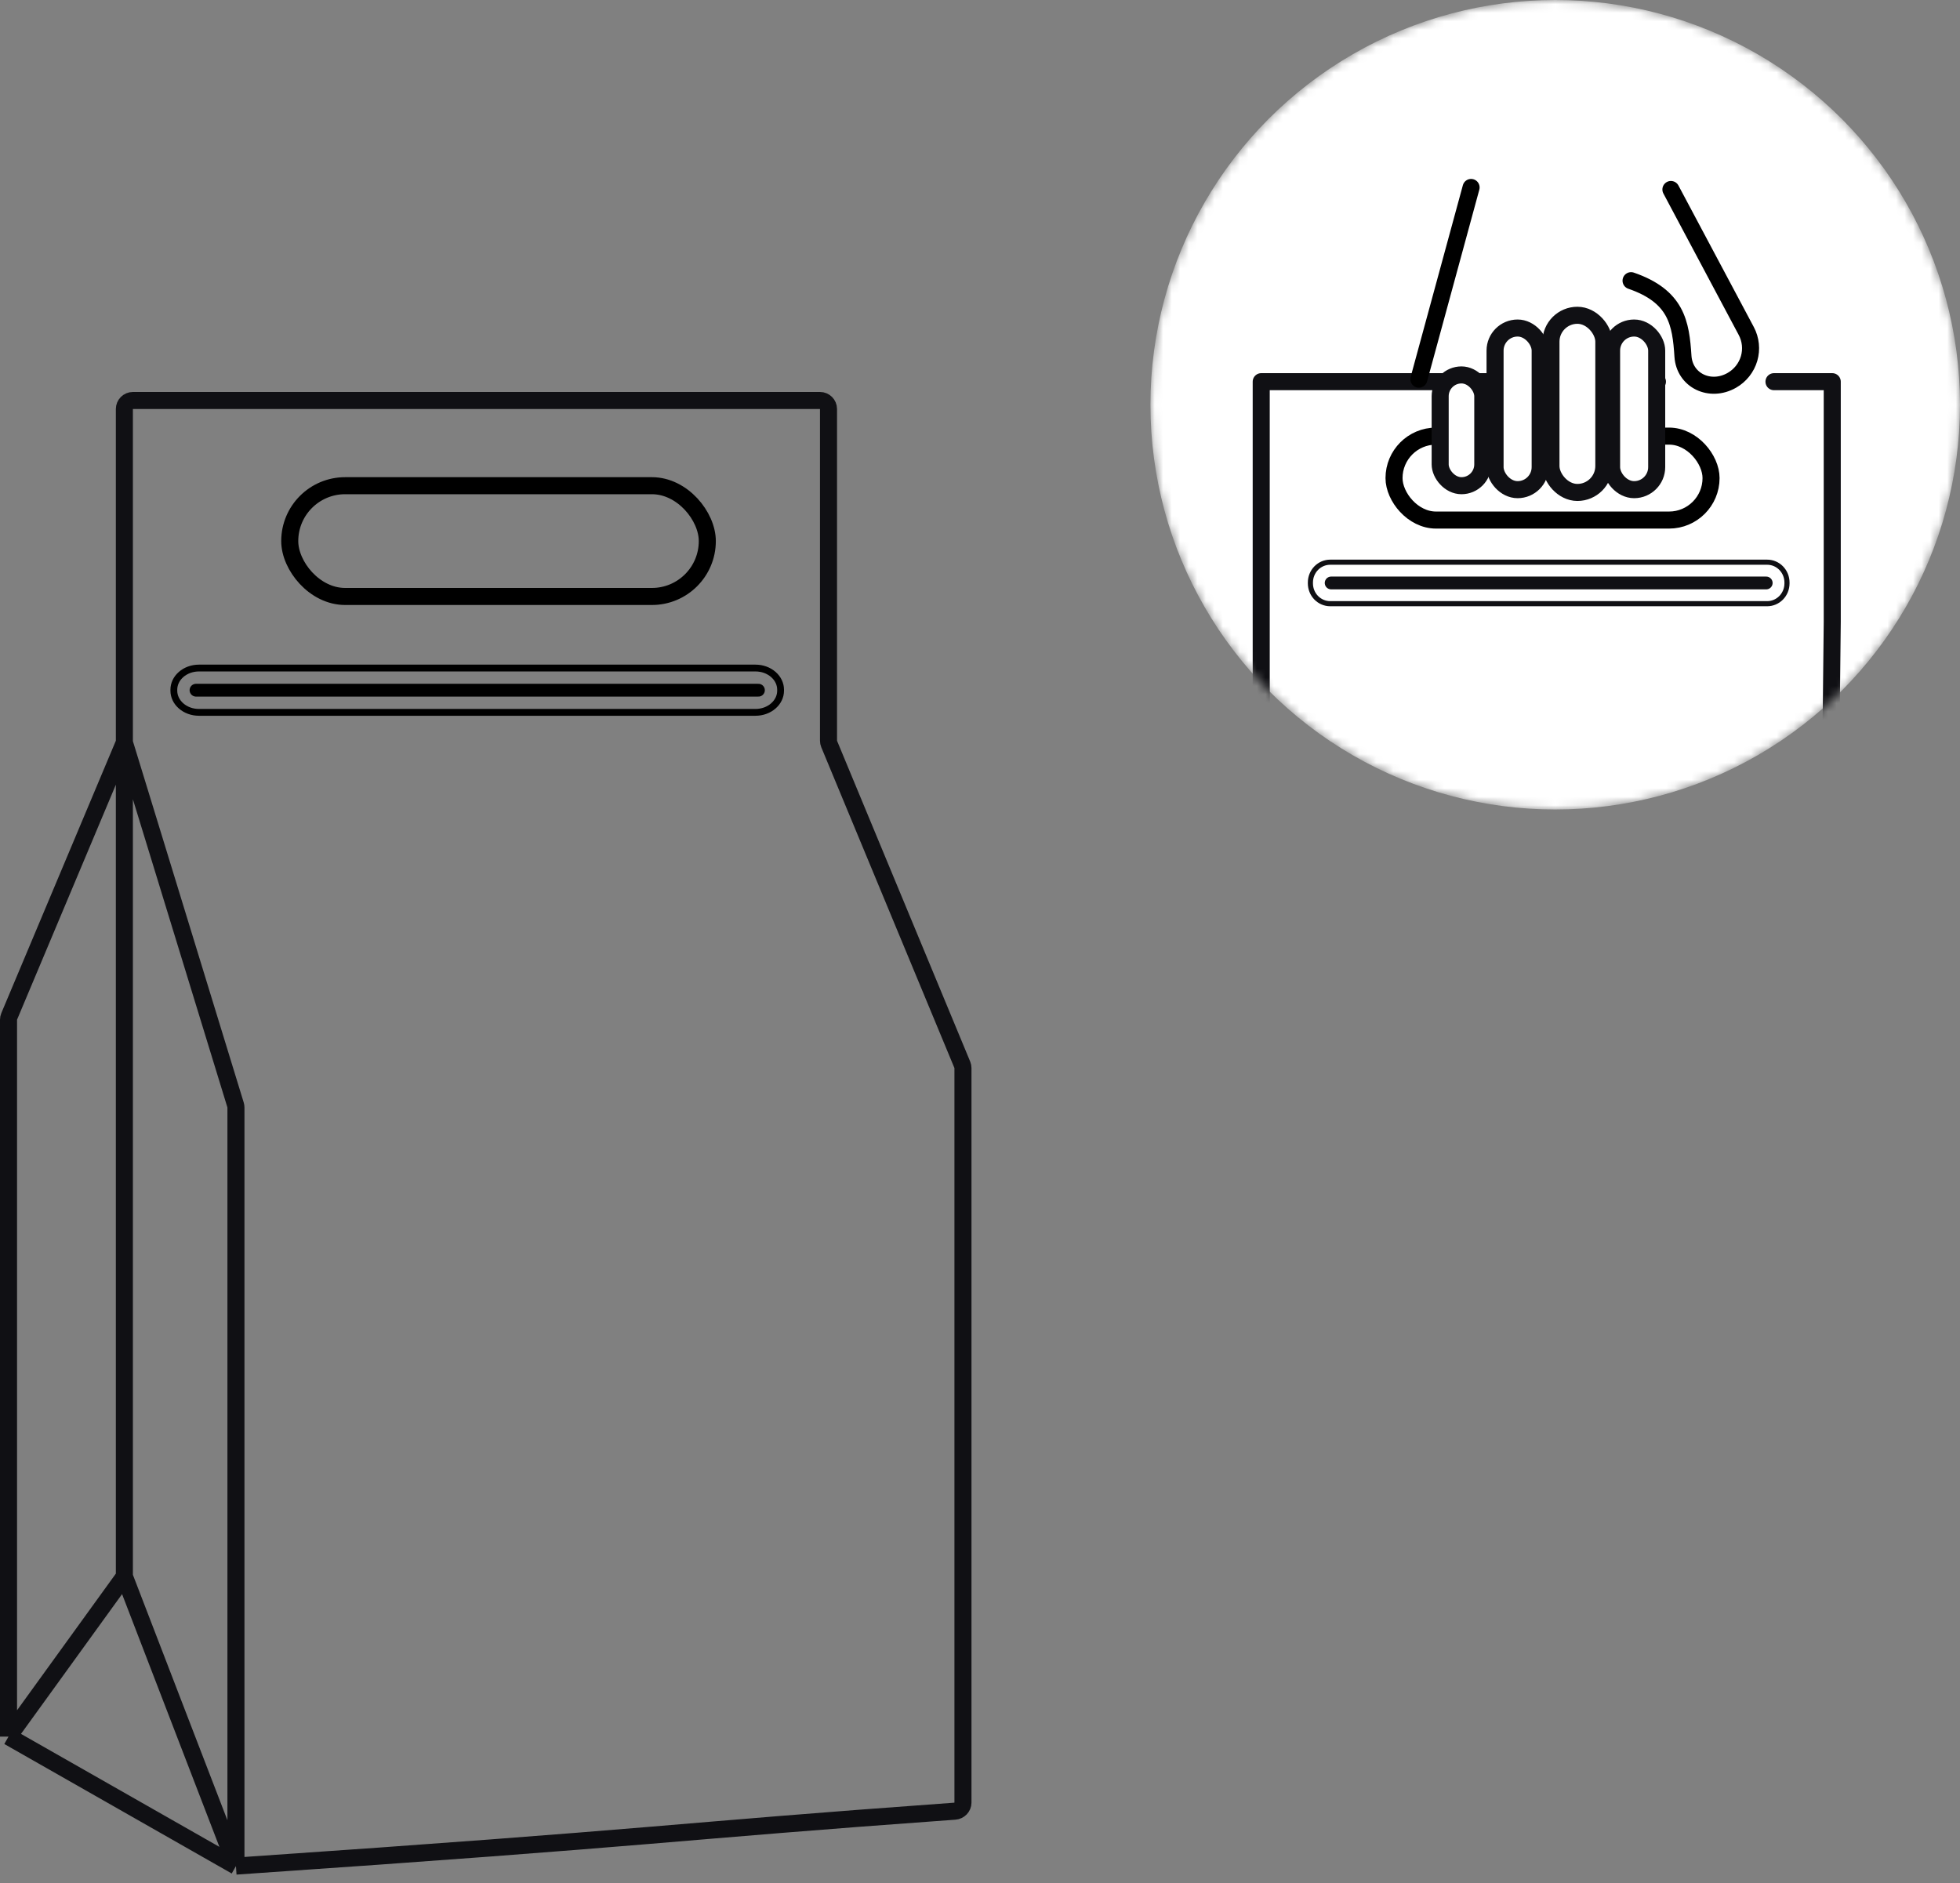 <svg width="230" height="221" viewBox="0 0 230 221" fill="none" xmlns="http://www.w3.org/2000/svg">
<rect x="0" y="0" width="230" height="221" fill="#808080" stroke="none"/>
<rect x="34" y="57" width="49" height="13" rx="6.5" stroke="black" stroke-width="2"/>
<path d="M27.687 219C78.532 215.532 78.014 215.009 112.051 212.555C112.574 212.518 113 212.081 113 211.556V125.345C113 125.214 112.974 125.083 112.924 124.962L97.299 87.315C97.249 87.194 97.223 87.063 97.223 86.932L97.223 63.523L97.223 60.016L97.223 51.008V48C97.223 47.448 96.775 47 96.223 47H15.595C15.043 47 14.595 47.448 14.595 48V51.008V60.016V63.523L14.595 87.131M27.687 219L1 203.803M27.687 219V129.972C27.687 129.873 27.672 129.774 27.643 129.679L14.595 87.131M27.687 219L14.595 185M1 203.803V119.67C1 119.537 1.027 119.405 1.078 119.282L14.595 87.131M1 203.803L14.595 185M14.595 87.131L14.595 185" stroke="#101014" stroke-width="2"/>
<path d="M89 81L23 81" stroke="black" stroke-width="1.5" stroke-linecap="round"/>
<path d="M23.34 78.4H26.555H33.934H88.66C89.455 78.4 90.209 78.678 90.757 79.162C91.304 79.643 91.6 80.284 91.6 80.941V81.059C91.6 81.716 91.304 82.357 90.757 82.838C90.209 83.322 89.455 83.6 88.66 83.6H23.34C22.545 83.6 21.791 83.322 21.243 82.838C20.696 82.357 20.4 81.716 20.4 81.059V80.941C20.4 80.284 20.696 79.643 21.243 79.162C21.791 78.678 22.545 78.4 23.34 78.4Z" stroke="black" stroke-width="0.8"/>
<mask id="mask0_85_420" style="mask-type:alpha" maskUnits="userSpaceOnUse" x="135" y="0" width="95" height="95">
<circle cx="182.5" cy="47.5" r="47.5" fill="white"/>
</mask>
<g mask="url(#mask0_85_420)">
<circle cx="182.5" cy="47.5" r="47.5" fill="white"/>
<path d="M194.496 44.793H148V64.312V67.883V72.215V112.993L214.553 114.91L215.009 72.973V67.883V64.312V44.793H208.171" stroke="#101014" stroke-width="2" stroke-linecap="round" stroke-linejoin="round"/>
<path d="M207.261 68.415L156.206 68.415" stroke="#101014" stroke-width="1.5" stroke-linecap="round"/>
<path d="M156.095 65.978H158.618H164.411H207.374C207.988 65.978 208.578 66.227 209.014 66.673C209.45 67.119 209.697 67.725 209.697 68.359V68.468C209.697 69.101 209.45 69.707 209.014 70.153C208.578 70.599 207.988 70.848 207.374 70.848H156.095C155.481 70.848 154.891 70.599 154.455 70.153C154.019 69.707 153.772 69.101 153.772 68.468V68.359C153.772 67.725 154.019 67.119 154.455 66.673C154.891 66.227 155.481 65.978 156.095 65.978Z" stroke="#101014" stroke-width="0.6"/>
<rect x="163.585" y="51.181" width="37.202" height="9.852" rx="4.926" stroke="black" stroke-width="2"/>
<rect x="182" y="37" width="6.205" height="20.792" rx="3.103" fill="white" stroke="#101014" stroke-width="2"/>
<rect x="175.441" y="38.497" width="5.293" height="18.969" rx="2.647" fill="white" stroke="#101014" stroke-width="2"/>
<rect x="189.115" y="38.497" width="5.293" height="18.969" rx="2.647" fill="white" stroke="#101014" stroke-width="2"/>
<rect x="169" y="44" width="5" height="13" rx="2.5" fill="white" stroke="#101014" stroke-width="2"/>
<path d="M172.628 22L166.5 44.5M191.4 32.939C194.025 33.843 195.51 35.07 196.355 36.606C197.186 38.123 197.366 39.895 197.49 41.809C197.675 44.656 200.668 46.092 203.225 44.634C204.209 44.072 204.935 43.156 205.251 42.076C205.567 40.997 205.447 39.839 204.918 38.844L196.076 22.238" stroke="black" stroke-width="2" stroke-linecap="round" stroke-linejoin="round"/>
</g>
</svg>
